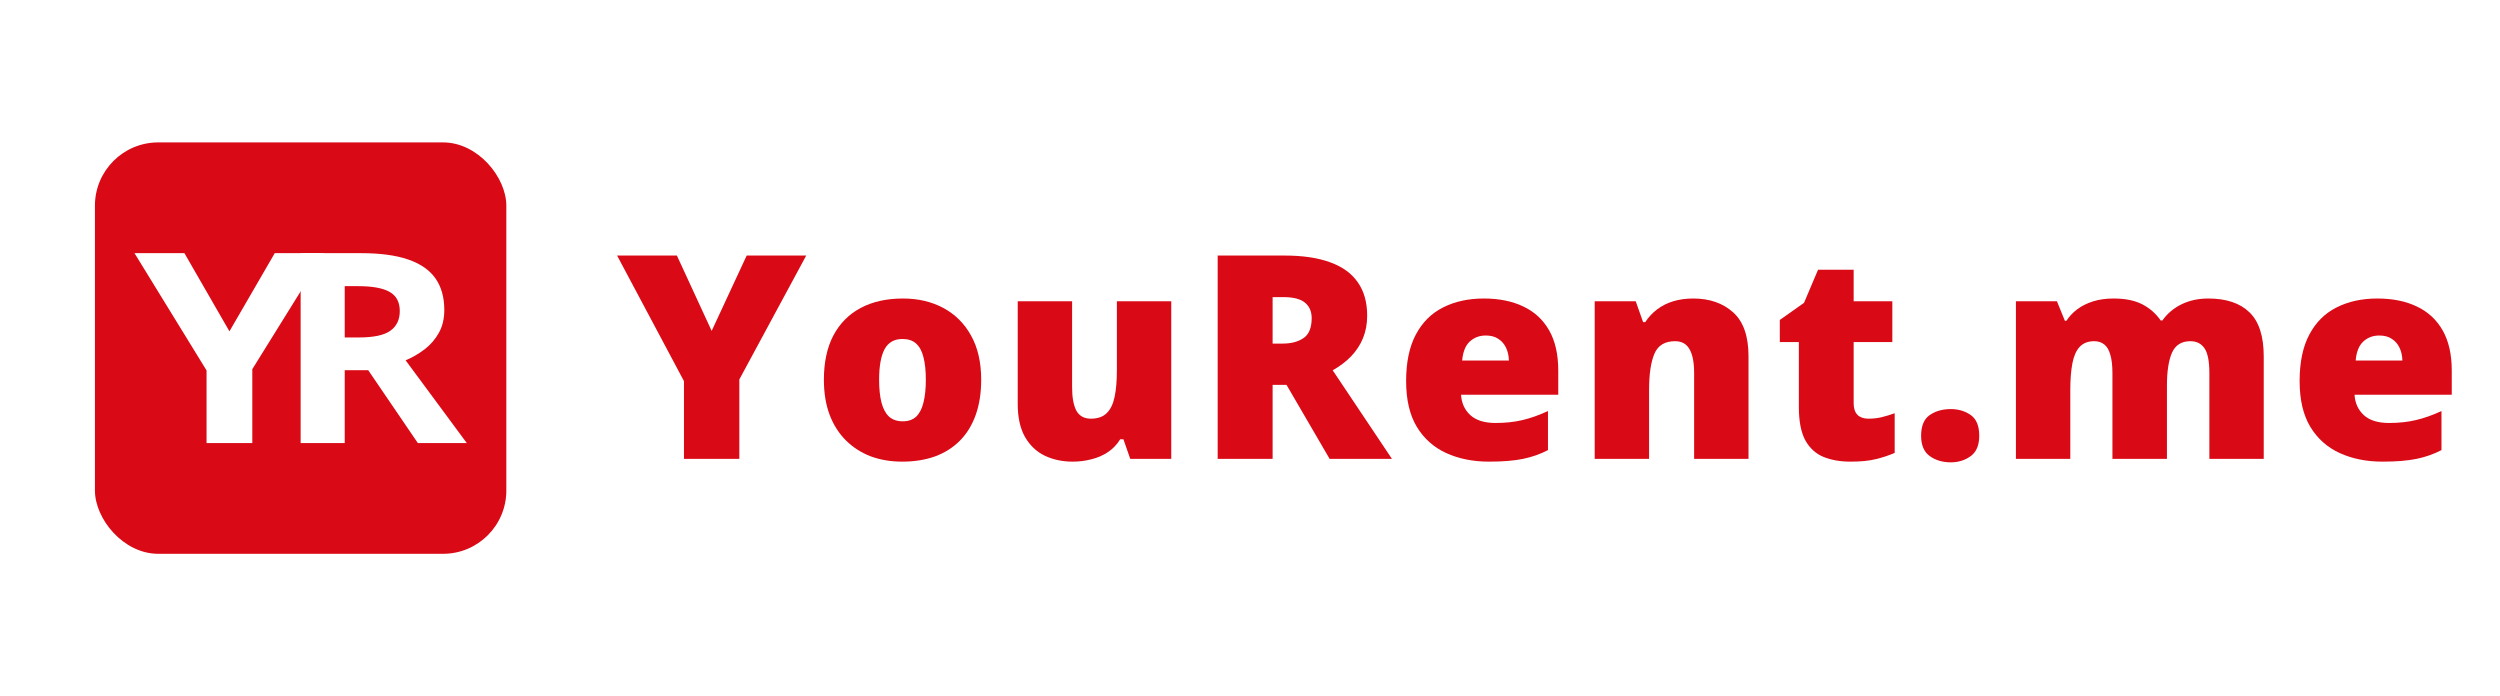 <svg width="158" height="44" viewBox="0 0 158 44" fill="none" xmlns="http://www.w3.org/2000/svg">
<rect width="158" height="44" fill="white"/>
<path d="M150.249 18.866C151.216 18.866 152.051 19.036 152.754 19.376C153.457 19.71 153.999 20.214 154.38 20.888C154.761 21.561 154.951 22.405 154.951 23.419V24.948H148.808C148.837 25.47 149.03 25.898 149.388 26.231C149.751 26.565 150.284 26.732 150.987 26.732C151.608 26.732 152.177 26.671 152.692 26.548C153.214 26.425 153.75 26.234 154.301 25.977V28.446C153.82 28.698 153.296 28.883 152.728 29C152.159 29.117 151.441 29.176 150.574 29.176C149.572 29.176 148.676 28.997 147.885 28.64C147.094 28.282 146.47 27.729 146.013 26.979C145.562 26.229 145.336 25.265 145.336 24.087C145.336 22.892 145.541 21.91 145.951 21.143C146.361 20.369 146.936 19.798 147.674 19.429C148.412 19.054 149.271 18.866 150.249 18.866ZM150.372 21.204C149.968 21.204 149.628 21.333 149.353 21.591C149.083 21.843 148.925 22.241 148.878 22.786H151.831C151.825 22.493 151.767 22.227 151.655 21.986C151.544 21.746 151.38 21.556 151.163 21.415C150.952 21.274 150.688 21.204 150.372 21.204Z" fill="#DA0916"/>
<path d="M139.562 18.866C140.698 18.866 141.565 19.156 142.163 19.736C142.767 20.316 143.068 21.245 143.068 22.523V29H139.632V23.586C139.632 22.83 139.529 22.306 139.324 22.013C139.125 21.714 138.826 21.564 138.428 21.564C137.871 21.564 137.484 21.808 137.268 22.294C137.057 22.78 136.951 23.469 136.951 24.359V29H133.506V23.586C133.506 23.105 133.462 22.719 133.374 22.426C133.292 22.127 133.166 21.91 132.996 21.775C132.826 21.635 132.612 21.564 132.354 21.564C131.962 21.564 131.654 21.685 131.432 21.925C131.215 22.159 131.062 22.505 130.975 22.962C130.887 23.419 130.843 23.979 130.843 24.641V29H127.406V19.042H129.999L130.5 20.273H130.597C130.772 20.003 130.998 19.763 131.273 19.552C131.555 19.341 131.886 19.174 132.267 19.051C132.653 18.928 133.093 18.866 133.585 18.866C134.317 18.866 134.921 18.989 135.396 19.235C135.87 19.481 136.257 19.821 136.556 20.255H136.661C136.978 19.81 137.385 19.467 137.883 19.227C138.381 18.986 138.94 18.866 139.562 18.866Z" fill="#DA0916"/>
<path d="M121.414 27.541C121.414 26.92 121.596 26.483 121.959 26.231C122.328 25.98 122.771 25.854 123.286 25.854C123.772 25.854 124.194 25.98 124.552 26.231C124.909 26.483 125.088 26.92 125.088 27.541C125.088 28.133 124.909 28.561 124.552 28.824C124.194 29.088 123.772 29.22 123.286 29.22C122.771 29.22 122.328 29.088 121.959 28.824C121.596 28.561 121.414 28.133 121.414 27.541Z" fill="#DA0916"/>
<path d="M118.083 26.46C118.394 26.46 118.678 26.428 118.936 26.363C119.193 26.299 119.463 26.217 119.744 26.117V28.622C119.369 28.786 118.971 28.918 118.549 29.018C118.133 29.123 117.6 29.176 116.949 29.176C116.305 29.176 115.736 29.076 115.244 28.877C114.752 28.672 114.368 28.32 114.093 27.822C113.823 27.318 113.688 26.618 113.688 25.722V21.617H112.484V20.22L114.014 19.139L114.901 17.047H117.151V19.042H119.595V21.617H117.151V25.493C117.151 25.815 117.233 26.059 117.397 26.223C117.562 26.381 117.79 26.46 118.083 26.46Z" fill="#DA0916"/>
<path d="M107.017 18.866C108.042 18.866 108.88 19.156 109.53 19.736C110.181 20.316 110.506 21.245 110.506 22.523V29H107.069V23.568C107.069 22.906 106.973 22.408 106.779 22.074C106.592 21.734 106.287 21.564 105.865 21.564C105.215 21.564 104.778 21.831 104.556 22.364C104.333 22.892 104.222 23.65 104.222 24.641V29H100.785V19.042H103.378L103.844 20.36H103.976C104.187 20.044 104.438 19.774 104.731 19.552C105.024 19.329 105.361 19.159 105.742 19.042C106.123 18.925 106.548 18.866 107.017 18.866Z" fill="#DA0916"/>
<path d="M93.78 18.866C94.747 18.866 95.582 19.036 96.285 19.376C96.988 19.71 97.53 20.214 97.911 20.888C98.292 21.561 98.482 22.405 98.482 23.419V24.948H92.339C92.368 25.47 92.561 25.898 92.919 26.231C93.282 26.565 93.815 26.732 94.519 26.732C95.14 26.732 95.708 26.671 96.224 26.548C96.745 26.425 97.281 26.234 97.832 25.977V28.446C97.352 28.698 96.827 28.883 96.259 29C95.69 29.117 94.973 29.176 94.106 29.176C93.103 29.176 92.207 28.997 91.416 28.64C90.625 28.282 90.001 27.729 89.544 26.979C89.093 26.229 88.867 25.265 88.867 24.087C88.867 22.892 89.072 21.91 89.482 21.143C89.893 20.369 90.467 19.798 91.205 19.429C91.943 19.054 92.802 18.866 93.78 18.866ZM93.903 21.204C93.499 21.204 93.159 21.333 92.884 21.591C92.614 21.843 92.456 22.241 92.409 22.786H95.362C95.356 22.493 95.298 22.227 95.186 21.986C95.075 21.746 94.911 21.556 94.694 21.415C94.483 21.274 94.22 21.204 93.903 21.204Z" fill="#DA0916"/>
<path d="M81.167 16.15C82.333 16.15 83.303 16.294 84.076 16.581C84.85 16.862 85.43 17.284 85.816 17.847C86.209 18.409 86.405 19.109 86.405 19.947C86.405 20.469 86.317 20.943 86.142 21.371C85.966 21.799 85.714 22.183 85.386 22.523C85.064 22.856 84.677 23.149 84.226 23.401L87.97 29H84.032L81.308 24.324H80.429V29H76.957V16.15H81.167ZM81.114 18.778H80.429V21.714H81.079C81.612 21.714 82.049 21.597 82.389 21.362C82.728 21.128 82.898 20.709 82.898 20.105C82.898 19.689 82.758 19.364 82.477 19.13C82.195 18.895 81.741 18.778 81.114 18.778Z" fill="#DA0916"/>
<path d="M74.023 19.042V29H71.431L71 27.761H70.798C70.593 28.095 70.332 28.367 70.016 28.578C69.705 28.783 69.359 28.933 68.978 29.026C68.598 29.126 68.202 29.176 67.792 29.176C67.142 29.176 66.553 29.05 66.025 28.798C65.504 28.546 65.088 28.15 64.777 27.611C64.473 27.072 64.32 26.378 64.32 25.528V19.042H67.757V24.482C67.757 25.127 67.848 25.619 68.029 25.959C68.217 26.293 68.522 26.46 68.943 26.46C69.377 26.46 69.711 26.343 69.945 26.108C70.186 25.874 70.353 25.528 70.446 25.071C70.54 24.614 70.587 24.058 70.587 23.401V19.042H74.023Z" fill="#DA0916"/>
<path d="M62.011 23.999C62.011 24.831 61.897 25.569 61.668 26.214C61.44 26.858 61.108 27.4 60.675 27.84C60.241 28.279 59.717 28.613 59.102 28.842C58.486 29.064 57.792 29.176 57.019 29.176C56.298 29.176 55.636 29.064 55.032 28.842C54.435 28.613 53.913 28.279 53.468 27.84C53.023 27.4 52.677 26.858 52.431 26.214C52.19 25.569 52.07 24.831 52.07 23.999C52.07 22.898 52.27 21.966 52.668 21.204C53.072 20.442 53.647 19.862 54.391 19.464C55.141 19.065 56.034 18.866 57.071 18.866C58.026 18.866 58.876 19.065 59.62 19.464C60.364 19.862 60.947 20.442 61.369 21.204C61.797 21.966 62.011 22.898 62.011 23.999ZM55.56 23.999C55.56 24.567 55.609 25.048 55.709 25.44C55.809 25.827 55.967 26.123 56.184 26.328C56.406 26.527 56.696 26.627 57.054 26.627C57.411 26.627 57.695 26.527 57.906 26.328C58.117 26.123 58.27 25.827 58.363 25.44C58.463 25.048 58.513 24.567 58.513 23.999C58.513 23.431 58.463 22.956 58.363 22.575C58.27 22.194 58.114 21.907 57.898 21.714C57.687 21.52 57.399 21.424 57.036 21.424C56.515 21.424 56.137 21.641 55.902 22.074C55.674 22.508 55.56 23.149 55.56 23.999Z" fill="#DA0916"/>
<path d="M44.977 20.914L47.191 16.15H50.953L46.726 23.981V29H43.227V24.087L39 16.15H42.779L44.977 20.914Z" fill="#DA0916"/>
<rect x="6" y="9" width="26" height="26" rx="4" fill="#DA0916"/>
<path d="M14.5 20.941L17.364 16H20.5L15.946 23.33V28H13.054V23.412L8.5 16H11.655L14.5 20.941Z" fill="white"/>
<path d="M22.83 16C24.022 16 25.005 16.131 25.778 16.394C26.557 16.657 27.136 17.053 27.513 17.584C27.891 18.115 28.08 18.785 28.08 19.595C28.08 20.142 27.966 20.621 27.738 21.032C27.51 21.442 27.211 21.789 26.839 22.074C26.468 22.358 26.066 22.591 25.634 22.771L29.5 28H26.407L23.27 23.395H21.787V28H19V16H22.83ZM22.632 18.085H21.787V21.327H22.686C23.609 21.327 24.268 21.187 24.663 20.908C25.065 20.624 25.266 20.208 25.266 19.661C25.266 19.092 25.05 18.687 24.619 18.446C24.193 18.205 23.531 18.085 22.632 18.085Z" fill="white"/>
</svg>
